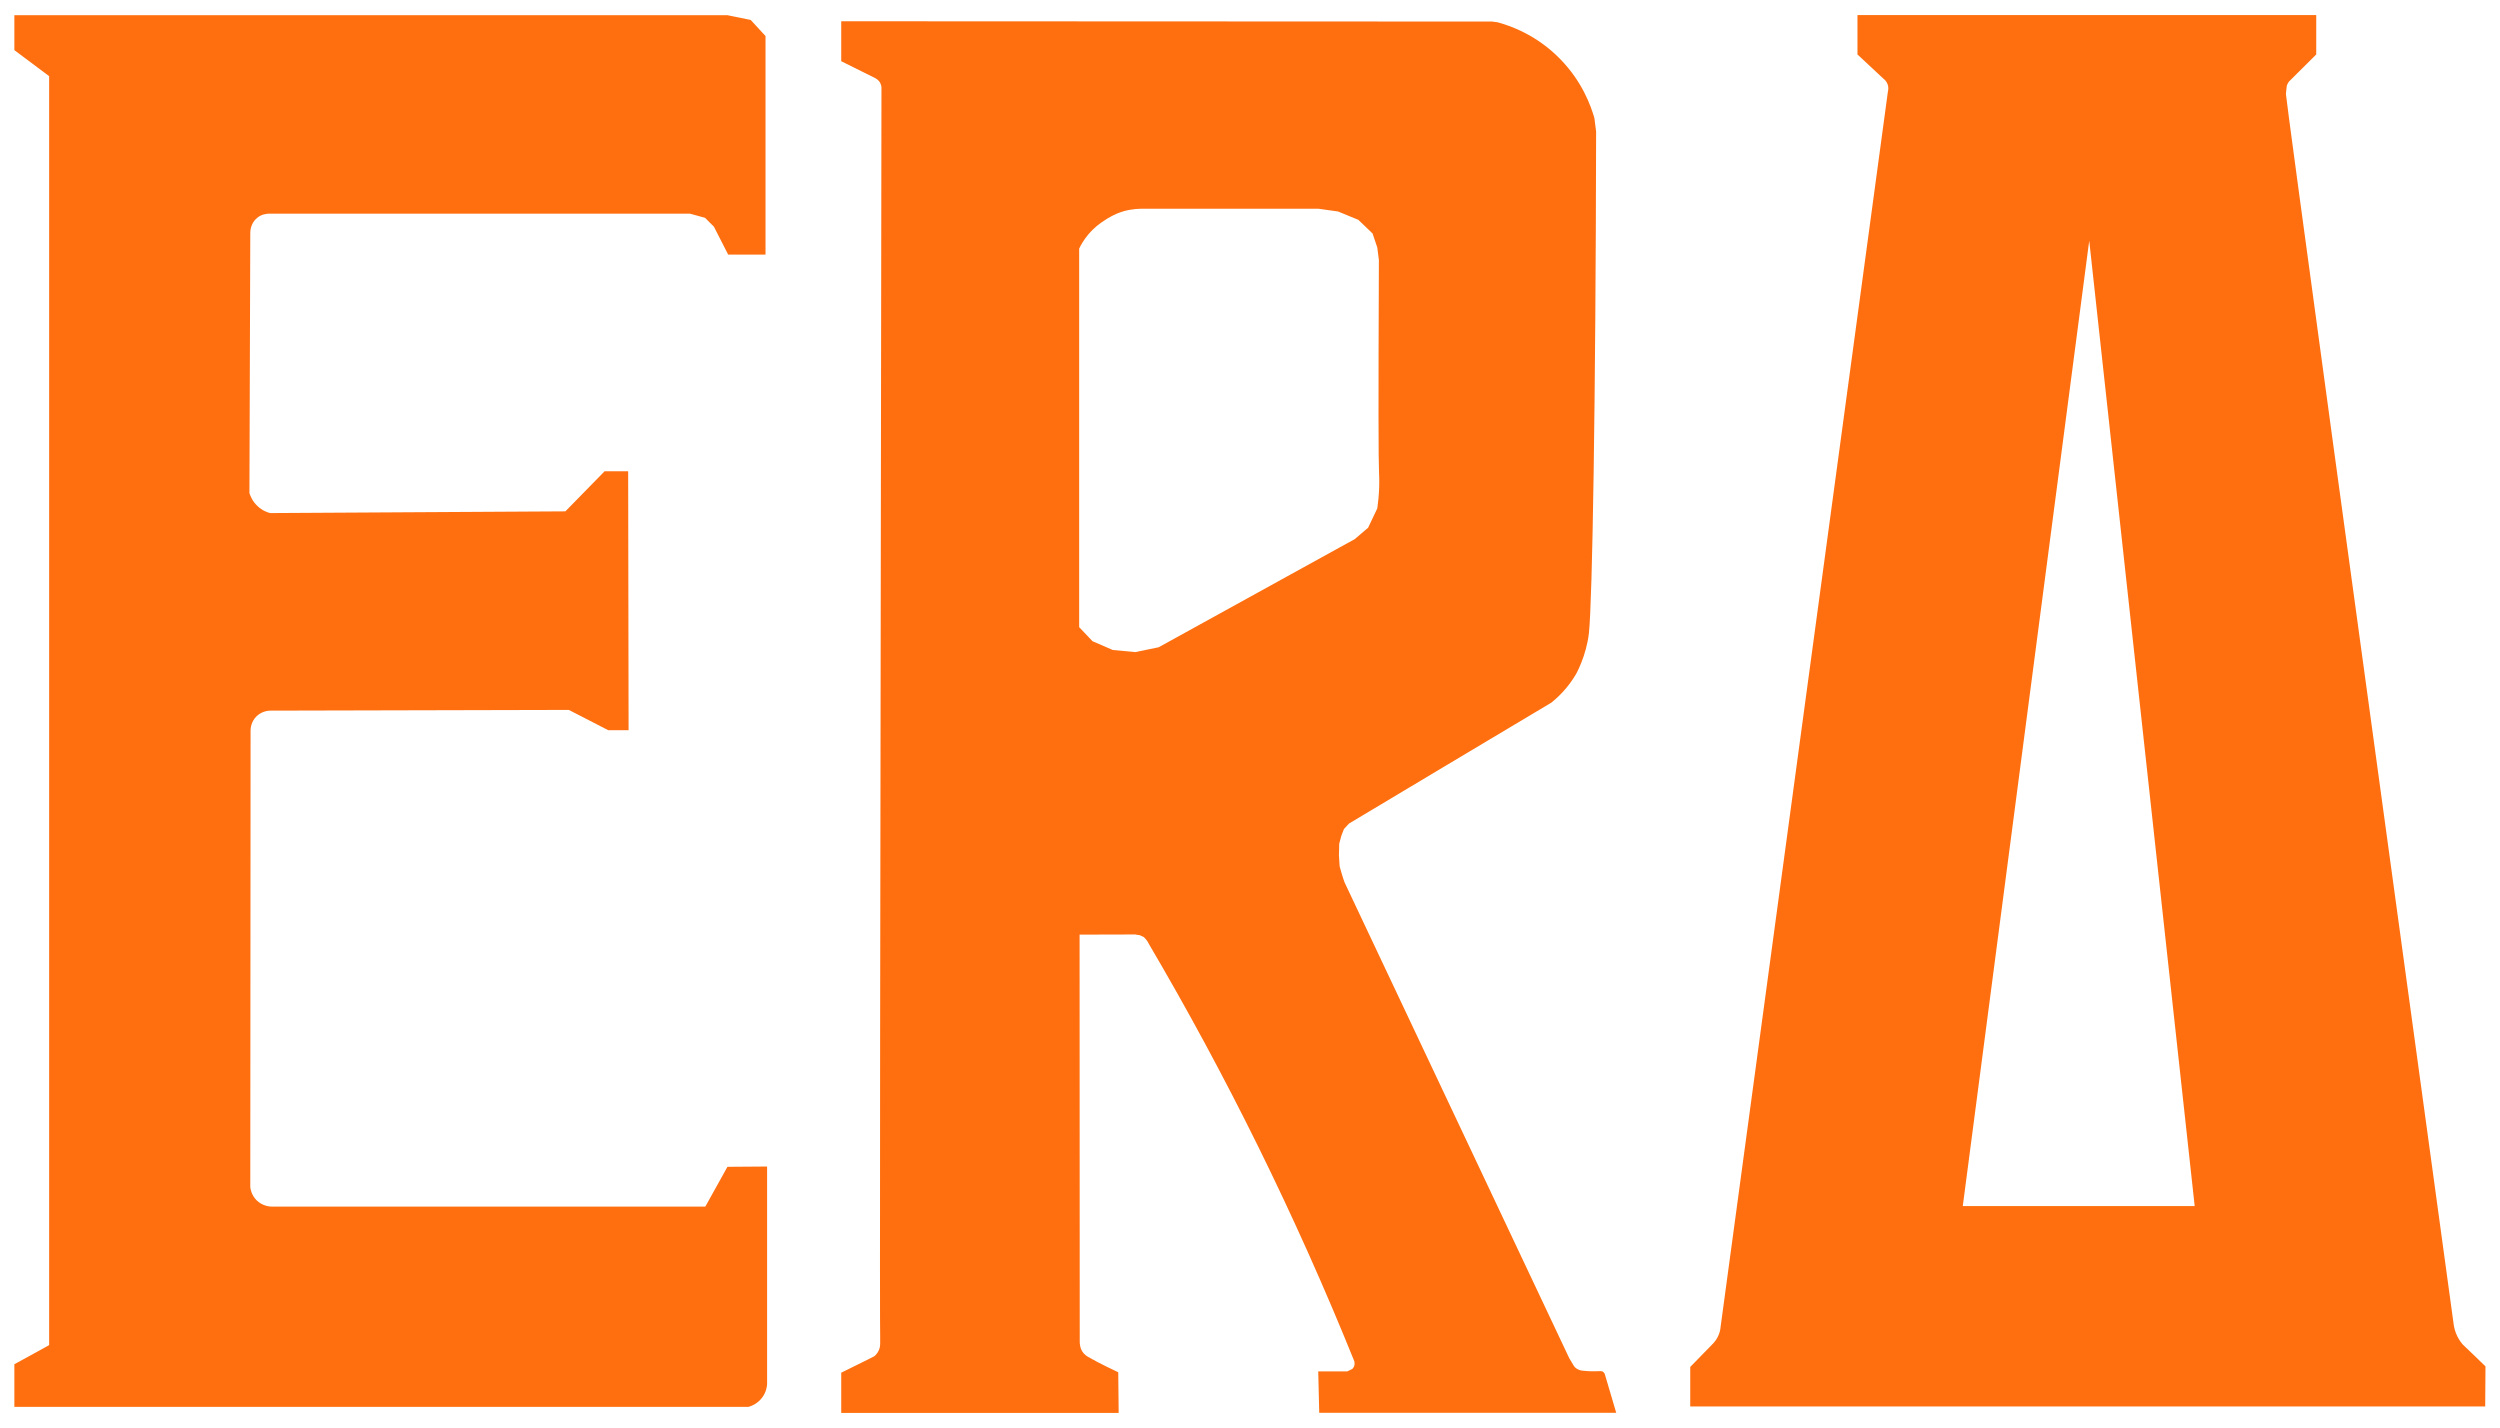<?xml version="1.0" encoding="UTF-8"?><svg id="a" xmlns="http://www.w3.org/2000/svg" viewBox="0 0 174 99.38"><defs><style>.b{fill:#ff6f0f;}</style></defs><path class="b" d="M171.43,93.6c-.12-.13-.26-.32-.39-.57-.16-.32-.23-.62-.26-.82-6.75-49.22-11.7-85.44-11.68-85.67,.02-.31,.07-.61,.07-.61h0c.05-.12,.11-.2,.14-.25l1.9-1.89V1.05h-31.93c0,.91,0,1.83,0,2.74,.6,.56,1.2,1.12,1.8,1.68,.06,.05,.22,.17,.3,.4,.08,.22,.04,.41,.02,.49-3.88,28.67-7.77,57.35-11.65,86.02-.01,.16-.06,.4-.19,.66-.1,.2-.21,.34-.31,.45l-1.61,1.65v2.75h55.33c0-.93,.01-1.86,.02-2.79-.52-.5-1.04-1.01-1.57-1.51Zm-34.82-9.66l8.8-67.19,7.34,67.19h-16.14Z"/><path class="b" d="M111.67,95.59l-.05-.07s-.06-.04-.09-.07l-.11-.02c-.25,.01-.7,.03-1.17-.02-.16-.01-.38-.04-.57-.19-.07-.06-.12-.12-.15-.17-.1-.17-.21-.35-.31-.52-5.21-11.04-10.43-22.08-15.64-33.12-.06-.18-.13-.36-.18-.55l-.16-.55c-.02-.26-.03-.51-.05-.77,0-.27,.01-.55,.02-.82,.05-.19,.1-.37,.15-.56,.06-.15,.12-.31,.18-.46,.12-.13,.23-.26,.35-.38,4.7-2.81,9.39-5.62,14.09-8.42,.53-.43,1.18-1.07,1.71-1.98,0,0,.72-1.26,.9-2.87,.24-2.2,.47-15.99,.5-34.89-.04-.31-.08-.62-.12-.94-.24-.84-.84-2.54-2.39-4.12-1.66-1.7-3.51-2.32-4.35-2.55l-.39-.05c-15.1,0-30.19-.01-45.29-.02,0,.93,0,1.85,0,2.78,.79,.39,1.58,.79,2.37,1.18,.06,.03,.19,.11,.3,.26,.11,.17,.13,.33,.13,.4-.1,61.61-.12,86.67-.09,86.96,0,.01,0,.22,0,.5,0,.1-.02,.24-.09,.41-.09,.21-.23,.35-.31,.42-.14,.07-.28,.14-.41,.21-.63,.31-1.27,.63-1.9,.94v2.8h19.31l-.03-2.83c-.13-.06-1.34-.63-2.08-1.06-.1-.06-.27-.16-.41-.37-.18-.27-.19-.56-.19-.73,0-9.43,0-18.87-.01-28.3,1.29,0,2.58,0,3.87-.01,.11,.02,.21,.04,.32,.05,.09,.04,.19,.09,.28,.13,.06,.06,.12,.12,.18,.2,.05,.06,.09,.12,.12,.18l.03,.06c5.4,9.18,10.19,18.86,14.32,29.08,.01,.05,.04,.17,0,.31-.04,.12-.1,.19-.14,.23-.12,.06-.23,.11-.35,.17-.31,0-.62,0-.93,0h-1.09c.02,.96,.04,1.92,.07,2.88h20.67l-.81-2.74Zm-32.61-50.2l-1.61-.15c-.47-.2-.94-.4-1.41-.61-.31-.33-.62-.66-.93-.98V17.3c.13-.27,.33-.61,.61-.95,.41-.5,.85-.82,1.17-1.02,.22-.15,.5-.31,.84-.46,.39-.16,.72-.24,.93-.27,.28-.05,.52-.07,.72-.07h12.4c.45,.06,.9,.13,1.35,.19,.47,.19,.94,.39,1.41,.58l.99,.95c.11,.33,.22,.65,.33,.98l.11,.87c-.04,10.02-.03,14.02,.01,14.77,0,.09,.03,.5,.01,1.06-.02,.59-.08,1.08-.13,1.45-.21,.45-.42,.9-.64,1.35-.31,.27-.62,.53-.94,.8-.01,0-1.02,.56-1.04,.57-1.99,1.1-10.61,5.86-12.6,6.95-.53,.11-1.06,.22-1.6,.33Z"/><path class="b" d="M3.42,93.63V5.3L1,3.49V1.06c16.55,0,33.09,0,49.64,0l1.61,.33c.34,.37,.69,.75,1.03,1.12v15.21h-2.6c-.33-.65-.66-1.29-.99-1.94l-.62-.62-1.05-.29H18.75c-.21,0-.56,.05-.85,.29-.48,.39-.48,.97-.48,1.05-.02,6.04-.04,12.08-.06,18.11,.06,.18,.2,.57,.57,.91,.34,.32,.7,.44,.88,.48,6.85-.04,13.69-.08,20.54-.12l2.73-2.79h1.64l.03,18.02h-1.42l-2.74-1.41-20.76,.05c-.1,0-.56,.01-.95,.37-.43,.4-.44,.92-.44,1.01l-.02,31.78c.01,.13,.08,.55,.43,.91,.43,.43,.96,.45,1.07,.45h30.17l1.54-2.77,2.76-.02v15.15c-.01,.16-.06,.56-.35,.94-.34,.45-.8,.6-.95,.64H1c0-.37,0-1.73,0-2.09v-.88c.09-.05,.86-.47,.95-.52,.21-.12,1.26-.69,1.47-.81Z"/></svg>